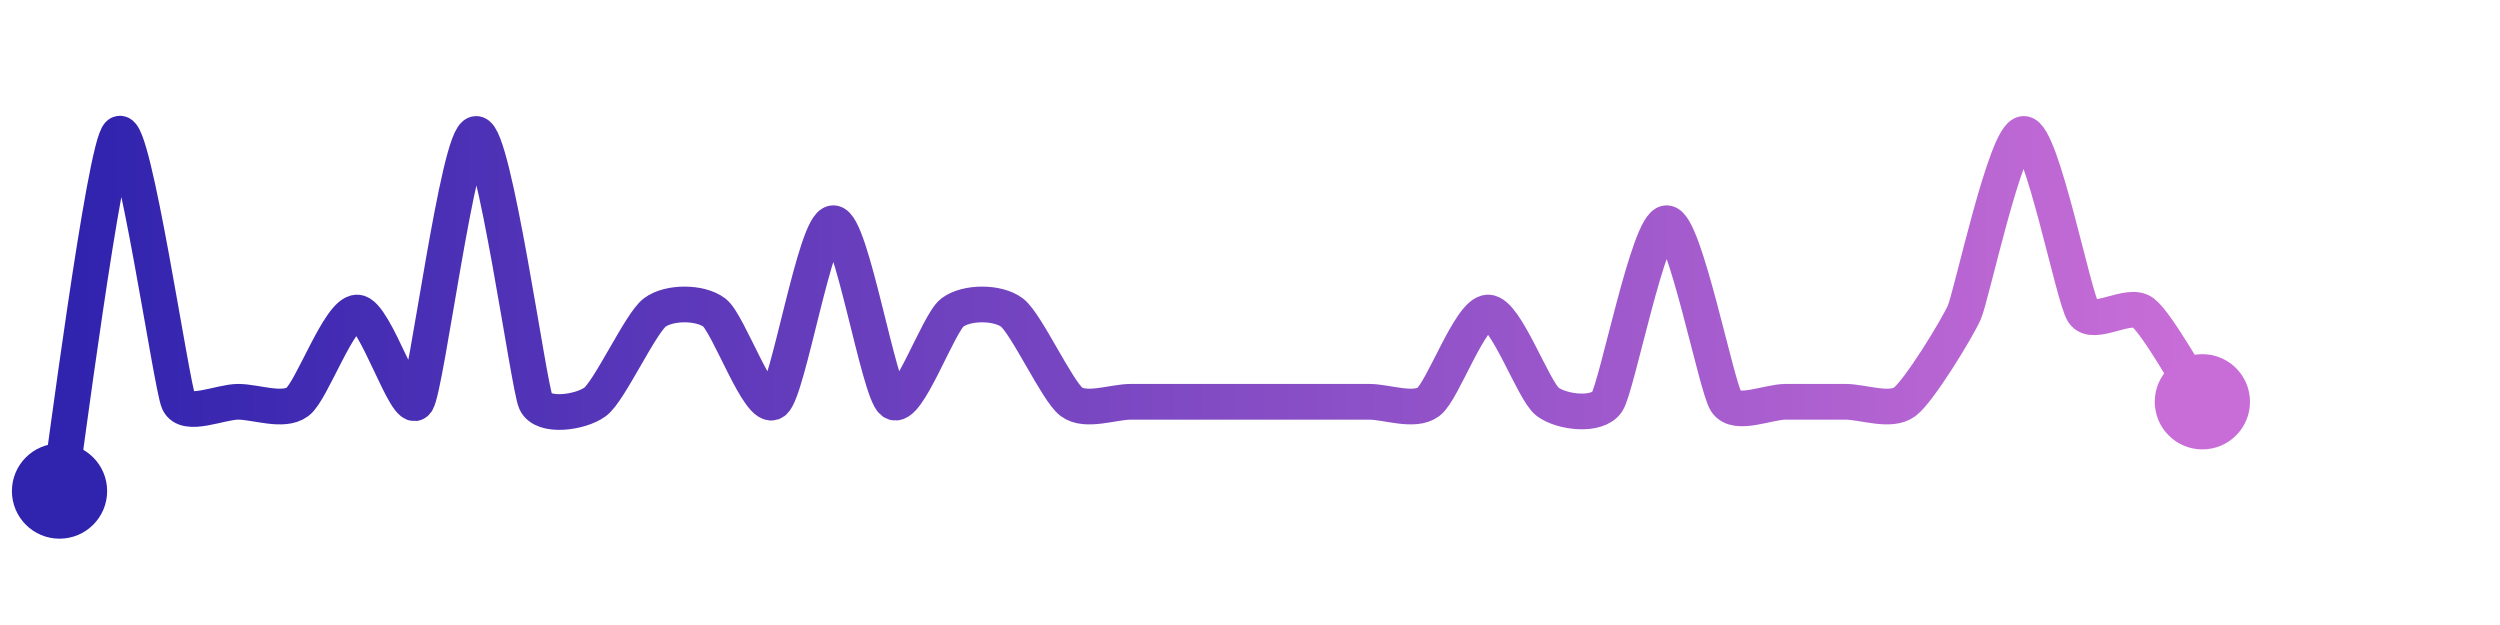 <svg width="200" height="50" viewBox="0 0 210 50" xmlns="http://www.w3.org/2000/svg">
    <defs>
        <linearGradient x1="0%" y1="0%" x2="100%" y2="0%" id="a">
            <stop stop-color="#3023AE" offset="0%"/>
            <stop stop-color="#C86DD7" offset="100%"/>
        </linearGradient>
    </defs>
    <path stroke="url(#a)"
          stroke-width="3"
          stroke-linejoin="round"
          stroke-linecap="round"
          d="M5 40 C 5.25 38.52, 8.8 10.9, 10 10 S 14.39 31.13, 15 32.5 S 18.5 32.5, 20 32.5 S 23.8 33.4, 25 32.5 S 28.5 25, 30 25 S 34.17 33.75, 35 32.5 S 38.5 10, 40 10 S 44.39 31.13, 45 32.5 S 48.8 33.4, 50 32.5 S 53.8 25.9, 55 25 S 58.8 24.1, 60 25 S 63.8 33.4, 65 32.5 S 68.5 17.5, 70 17.5 S 73.8 31.6, 75 32.5 S 78.8 25.9, 80 25 S 83.8 24.1, 85 25 S 88.8 31.6, 90 32.5 S 93.5 32.5, 95 32.5 S 98.5 32.5, 100 32.5 S 103.5 32.5, 105 32.5 S 108.5 32.5, 110 32.5 S 113.5 32.5, 115 32.5 S 118.8 33.4, 120 32.5 S 123.5 25, 125 25 S 128.8 31.6, 130 32.5 S 134.17 33.75, 135 32.5 S 138.5 17.5, 140 17.5 S 144.17 31.25, 145 32.5 S 148.5 32.5, 150 32.5 S 153.5 32.5, 155 32.5 S 158.8 33.4, 160 32.5 S 164.39 26.37, 165 25 S 168.5 10, 170 10 S 174.17 23.75, 175 25 S 178.8 24.1, 180 25 S 184.17 31.25, 185 32.5"
          fill="none"/>
    <circle r="4" cx="5" cy="40" fill="#3023AE"/>
    <circle r="4" cx="185" cy="32.5" fill="#C86DD7"/>      
</svg>